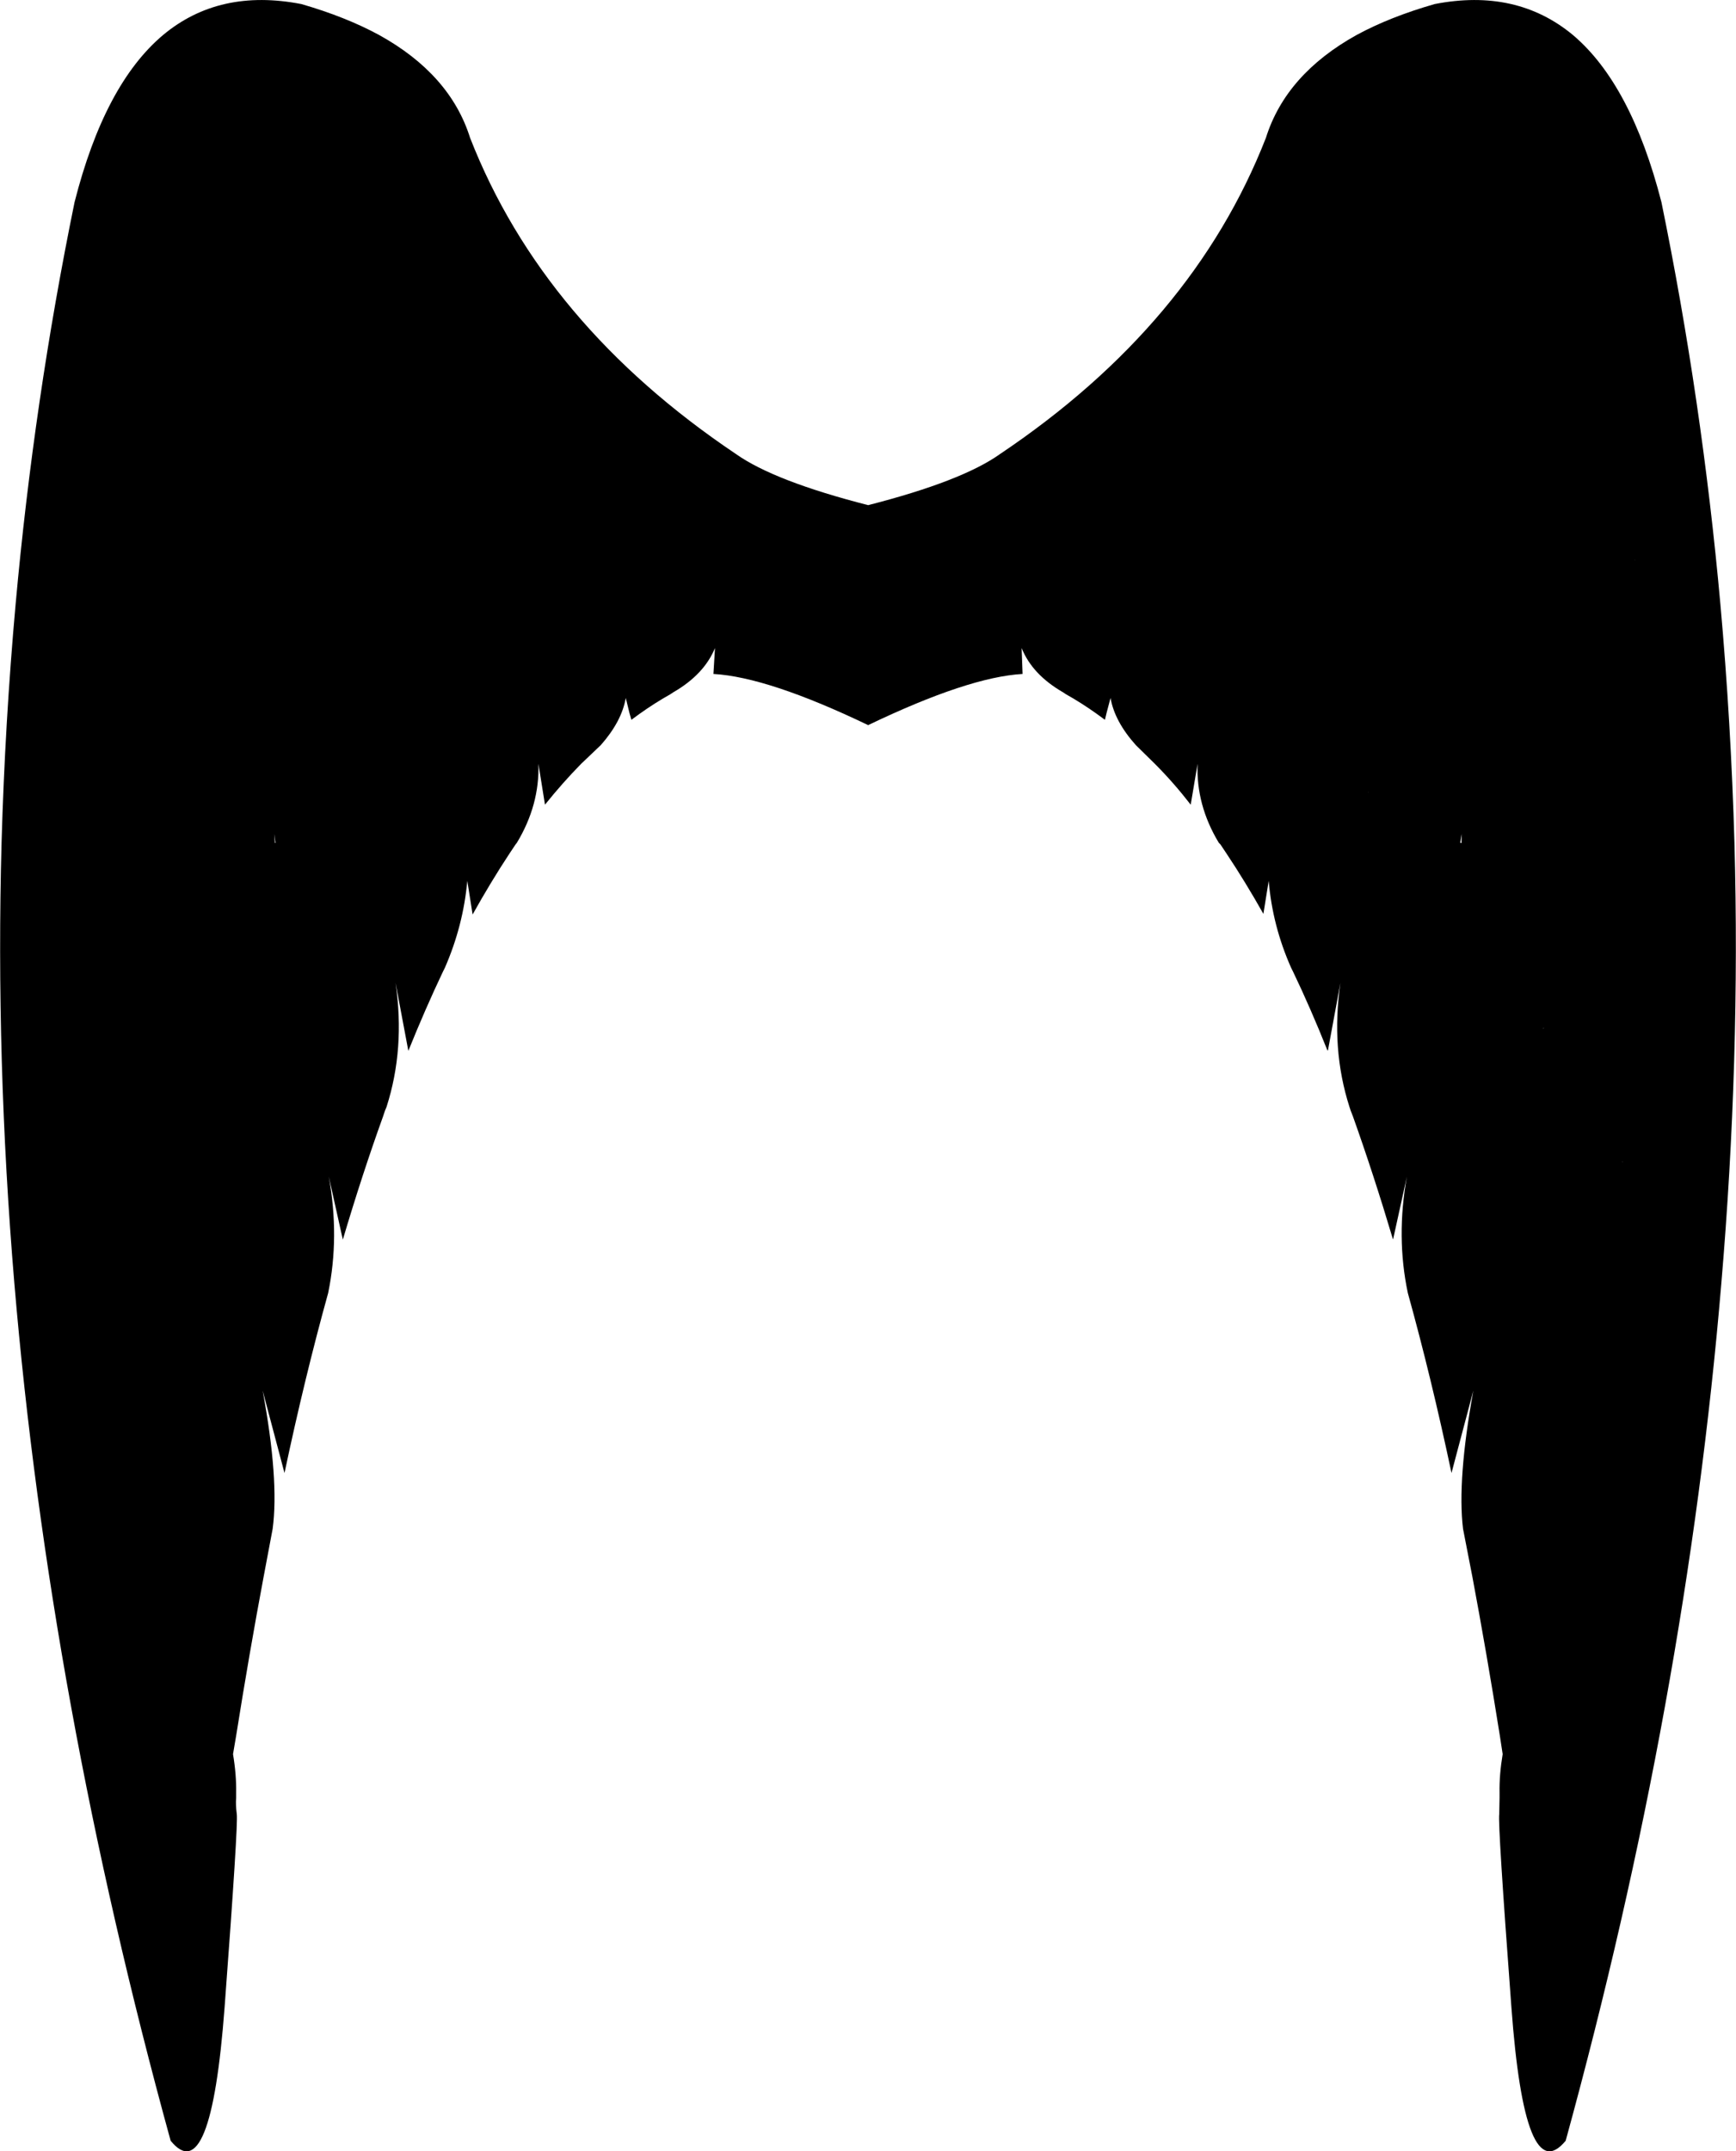 <?xml version="1.0" encoding="UTF-8" standalone="no"?>
<svg xmlns:xlink="http://www.w3.org/1999/xlink" height="344.75px" width="278.25px" xmlns="http://www.w3.org/2000/svg">
  <g transform="matrix(1.0, 0.0, 0.0, 1.0, -260.7, -159.2)">
    <path d="M490.65 159.85 Q503.75 157.3 512.8 164.8 522.15 172.7 527.0 191.6 533.5 223.35 536.45 256.05 538.15 275.0 538.7 294.25 539.65 329.05 536.6 364.85 531.0 431.75 511.65 502.25 505.1 510.2 502.95 480.85 500.75 451.45 501.0 449.9 L501.05 447.35 501.05 446.45 Q501.0 443.6 501.55 440.3 L501.1 437.35 Q499.0 424.15 496.7 411.9 L495.2 404.2 Q494.25 396.35 496.85 382.05 L493.35 395.25 Q490.1 379.9 486.35 366.4 484.45 357.4 486.2 347.75 L484.0 357.75 484.0 357.8 483.95 357.75 Q480.85 347.35 477.55 338.1 L477.2 337.2 477.0 336.6 Q474.0 327.25 475.55 316.7 L473.55 327.5 473.55 327.55 473.45 327.5 Q470.8 320.85 467.95 314.9 L467.65 314.3 Q464.65 307.55 464.05 300.35 L463.2 305.65 Q460.3 300.5 457.3 296.0 L456.3 294.5 456.05 294.25 Q452.4 288.2 452.65 281.6 L451.55 288.15 Q448.8 284.6 445.8 281.6 L442.75 278.6 Q439.35 274.8 438.7 271.05 L438.05 273.5 437.8 274.55 436.5 273.6 Q434.05 271.85 431.55 270.45 L431.1 270.15 Q426.15 267.3 424.45 263.05 L424.6 267.2 Q415.9 267.7 399.85 275.4 383.8 267.7 375.05 267.2 L375.3 263.05 Q373.55 267.3 368.6 270.15 L368.15 270.45 Q365.65 271.85 363.2 273.6 L361.9 274.55 361.6 273.5 361.0 271.05 Q360.35 274.8 357.0 278.6 L353.85 281.6 Q350.9 284.6 348.05 288.15 L347.0 281.6 Q347.2 288.2 343.55 294.25 L343.35 294.5 342.35 296.0 Q339.35 300.55 336.45 305.75 L335.6 300.35 Q334.95 307.55 332.0 314.3 L331.7 314.9 Q328.85 320.9 326.15 327.6 L324.1 316.7 Q325.65 327.25 322.65 336.6 L322.4 337.2 322.1 338.1 Q318.75 347.4 315.65 357.85 L313.4 347.75 Q315.15 357.4 313.3 366.4 309.55 379.9 306.3 395.25 L302.8 382.05 Q305.45 396.35 304.4 404.2 L302.95 411.9 Q300.65 424.15 298.55 437.35 L298.05 440.3 Q298.6 443.6 298.55 446.45 L298.55 447.35 Q298.45 448.3 298.65 449.9 298.9 451.45 296.7 480.85 294.5 510.2 288.05 502.25 268.65 431.75 263.0 364.85 260.0 329.05 260.95 294.25 261.5 275.0 263.2 256.05 266.15 223.35 272.65 191.6 277.45 172.7 286.85 164.8 295.85 157.3 309.0 159.85 316.1 161.9 321.45 164.8 332.85 171.1 336.05 181.3 347.75 211.2 378.65 231.95 384.8 236.3 399.85 240.15 414.9 236.3 421.0 231.95 451.9 211.2 463.6 181.3 466.8 171.1 478.15 164.8 483.5 161.9 490.65 159.85 M467.35 273.8 L467.35 273.85 467.35 273.8 M480.05 286.15 L480.0 286.2 480.05 286.2 480.05 286.15 M510.0 238.95 L510.0 239.0 510.0 238.95 M496.25 232.5 L496.25 232.45 496.25 232.5 M522.8 248.9 L522.75 248.9 522.8 248.95 522.8 248.9 M494.75 294.25 L494.95 294.3 495.0 292.85 494.75 294.25 M493.8 303.05 L493.8 303.0 493.8 303.05 M508.1 324.0 L508.15 323.9 508.05 323.95 508.1 324.0 M520.8 345.35 L520.75 345.35 520.8 345.45 520.8 345.35 M304.85 294.25 L304.65 292.85 304.75 294.3 304.85 294.25" fill="#000000" fill-rule="evenodd" stroke="none"/>
  </g>
</svg>
